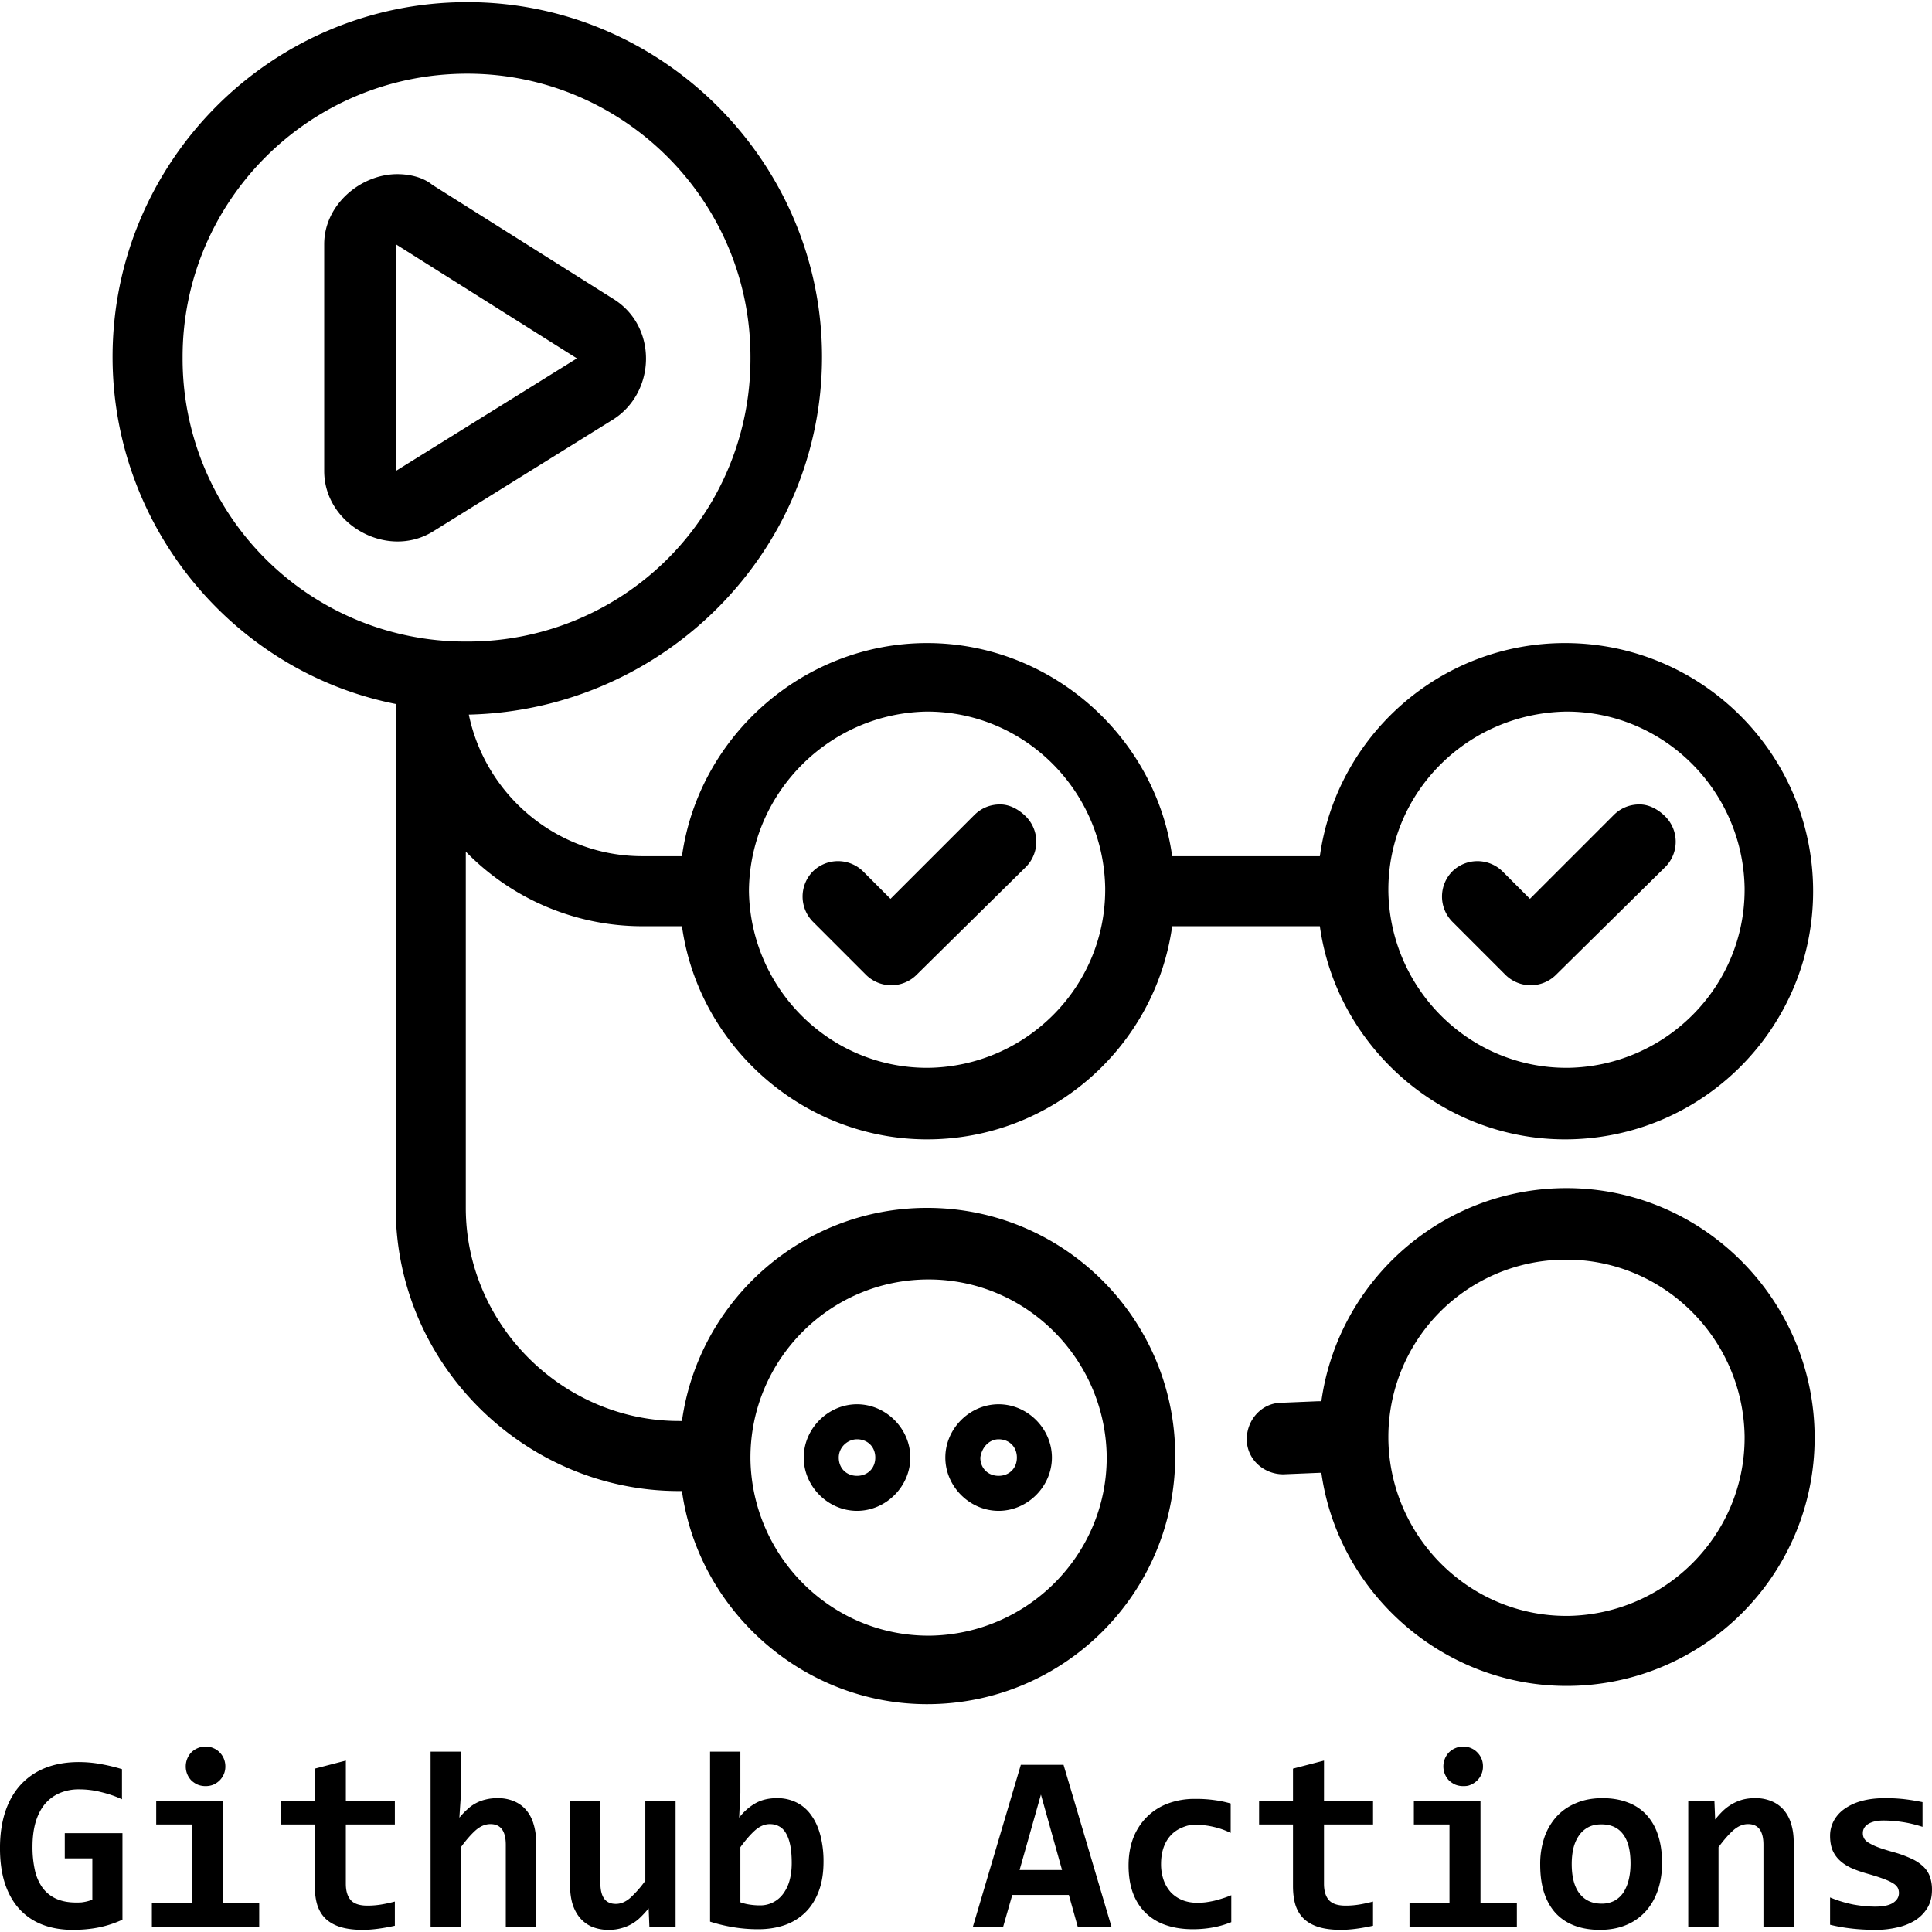 <svg xmlns="http://www.w3.org/2000/svg" width="1em" height="1em" viewBox="0 0 128 128"><path fill="currentColor" d="M30.96.142c-13.011 0-23.502 10.59-23.502 23.5c0 11.296 8.069 20.88 18.76 22.997v33.386c0 10.389 8.576 18.76 18.763 18.76h.2c1.11 7.968 8.07 14.12 16.24 14.12c9.077 0 16.44-7.36 16.44-16.439c0-9.077-7.363-16.441-16.44-16.441c-8.272 0-15.13 6.153-16.24 14.12h-.2c-7.666 0-14.121-6.354-14.121-14.12V56.422a16.32 16.32 0 0 0 11.7 4.943h2.622c1.11 7.968 8.068 14.121 16.238 14.121c8.271 0 15.13-6.153 16.239-14.12h9.785c1.11 7.967 8.069 14.12 16.238 14.12c9.078 0 16.442-7.362 16.442-16.44c0-9.077-7.364-16.441-16.442-16.441c-8.27 0-15.129 6.153-16.238 14.12h-9.785c-1.11-7.967-8.069-14.12-16.239-14.12s-15.129 6.153-16.238 14.12H42.56c-5.649 0-10.39-4.035-11.5-9.38c12.911-.303 23.4-10.793 23.4-23.703S43.87.142 30.96.142m0 4.74c10.288 0 18.76 8.37 18.76 18.76v.102a18.725 18.725 0 0 1-18.76 18.76h-.1a18.726 18.726 0 0 1-18.762-18.76v-.102c0-10.288 8.373-18.76 18.862-18.76m-4.639 6.656c-2.42 0-4.842 2.019-4.842 4.641v15.028c0 3.53 4.135 5.85 7.16 4.034l12.004-7.462c2.824-1.816 2.925-6.153 0-7.969L28.64 12.245c-.606-.504-1.512-.707-2.319-.707m-.102 4.641l12.003 7.565l-12.003 7.463zM61.42 47.144c6.456 0 11.702 5.244 11.802 11.7v.1c0 6.455-5.246 11.701-11.701 11.802h-.1c-6.456 0-11.7-5.244-11.801-11.7v-.102c.1-6.455 5.345-11.7 11.8-11.8m42.363 0c6.455 0 11.701 5.244 11.802 11.7v.1c0 6.455-5.246 11.701-11.702 11.802h-.1c-6.455 0-11.7-5.244-11.8-11.7v-.102c0-6.455 5.244-11.7 11.8-11.8m-37.52 6.152c-.606 0-1.212.203-1.716.707l-5.548 5.548l-1.814-1.817a2.375 2.375 0 0 0-3.33 0a2.375 2.375 0 0 0 0 3.33l3.53 3.53a2.375 2.375 0 0 0 3.33 0l7.261-7.163a2.373 2.373 0 0 0 0-3.327c-.504-.505-1.108-.808-1.713-.808m42.362 0c-.605 0-1.211.203-1.716.707l-5.547 5.548l-1.815-1.817a2.375 2.375 0 0 0-3.329 0a2.375 2.375 0 0 0 0 3.33l3.53 3.53a2.375 2.375 0 0 0 3.33 0l7.261-7.163a2.373 2.373 0 0 0 0-3.327c-.504-.505-1.109-.808-1.714-.808m-4.842 25.419c-8.27 0-15.13 6.152-16.239 14.12h-.2l-2.422.101c-1.311 0-2.32 1.11-2.32 2.421s1.11 2.319 2.42 2.319l2.422-.1h.1c1.11 7.968 8.069 14.12 16.239 14.12c9.078 0 16.441-7.363 16.441-16.441s-7.363-16.54-16.441-16.54m0 4.74c6.455 0 11.701 5.244 11.802 11.7v.1c0 6.455-5.246 11.701-11.702 11.802h-.1c-6.455 0-11.7-5.244-11.8-11.7v-.102a11.75 11.75 0 0 1 11.8-11.8M61.52 84.767c6.455 0 11.701 5.244 11.802 11.7v.1c0 6.455-5.245 11.7-11.7 11.8h-.102c-6.456 0-11.7-5.244-11.8-11.7v-.1c0-6.455 5.244-11.8 11.8-11.8m-4.74 8.27c-1.916 0-3.53 1.613-3.53 3.53s1.614 3.53 3.53 3.53s3.53-1.614 3.53-3.53c0-1.917-1.614-3.53-3.53-3.53m9.381 0c-1.916 0-3.53 1.613-3.53 3.53s1.614 3.53 3.53 3.53s3.53-1.614 3.53-3.53c0-1.917-1.614-3.53-3.53-3.53m-9.381 2.32c.706 0 1.21.504 1.21 1.21s-.504 1.21-1.21 1.21s-1.21-.504-1.21-1.21s.605-1.21 1.21-1.21m9.381 0c.706 0 1.21.504 1.21 1.21s-.504 1.21-1.21 1.21s-1.212-.504-1.212-1.21c.101-.706.607-1.21 1.212-1.21m-52.54 20.356q-.279 0-.526.107a1.3 1.3 0 0 0-.42.28a1.35 1.35 0 0 0-.368.93a1.32 1.32 0 0 0 .369.927q.18.172.42.28q.247.098.525.098q.28 0 .519-.098q.239-.108.411-.28a1.28 1.28 0 0 0 .379-.928q0-.27-.099-.51a1.3 1.3 0 0 0-.28-.42a1.2 1.2 0 0 0-.411-.28a1.25 1.25 0 0 0-.519-.106m83.323 0q-.279 0-.526.107a1.3 1.3 0 0 0-.42.28a1.35 1.35 0 0 0-.271 1.44q.098.236.271.417q.181.172.42.28q.247.099.526.098c.279-.001.36-.032.518-.098a1.4 1.4 0 0 0 .41-.28a1.28 1.28 0 0 0 .378-.928a1.28 1.28 0 0 0-.378-.93a1.2 1.2 0 0 0-.41-.28a1.25 1.25 0 0 0-.518-.106m-68.416.337v11.619h2.008v-5.287q.517-.708.977-1.12q.47-.41.979-.41q1.019 0 1.018 1.374v5.443h2.008v-5.609q0-.665-.166-1.2a2.5 2.5 0 0 0-.476-.921a2.1 2.1 0 0 0-.798-.591a2.7 2.7 0 0 0-1.117-.215q-.428 0-.782.09a2.63 2.63 0 0 0-1.226.659q-.263.239-.518.543l.1-1.513v-2.862Zm18.516 0v11.264q.716.231 1.497.363a10 10 0 0 0 1.703.14q.928 0 1.717-.264a3.7 3.7 0 0 0 1.366-.822q.583-.56.904-1.398q.329-.84.329-1.99a6.8 6.8 0 0 0-.207-1.744q-.205-.78-.599-1.323a2.6 2.6 0 0 0-.961-.845a2.84 2.84 0 0 0-1.316-.298q-.847 0-1.456.355q-.6.353-1.052.937l.083-1.645v-2.73zm-24.13.593l-2.057.534v2.137h-2.244v1.562h2.244v4.078q0 .758.181 1.308q.19.543.576.897q.395.352.987.526q.6.173 1.422.173q.494 0 1.044-.075q.551-.074 1.093-.197v-1.603a9 9 0 0 1-.855.189a5.6 5.6 0 0 1-.96.082q-.774 0-1.102-.362q-.33-.37-.33-1.085v-3.93h3.247v-1.563h-3.246zm64.805 0l-2.055.534v2.137h-2.246v1.562h2.246v4.078q0 .758.18 1.308q.189.543.576.897q.394.352.985.526q.602.173 1.425.173q.493 0 1.044-.075q.55-.074 1.093-.197v-1.603a9 9 0 0 1-.855.189a5.6 5.6 0 0 1-.963.082q-.773 0-1.101-.362q-.33-.37-.33-1.085v-3.93h3.25v-1.563h-3.25zm-82.484.098q-1.25 0-2.228.387a4.4 4.4 0 0 0-1.645 1.126q-.666.732-1.018 1.793q-.345 1.06-.345 2.4q0 1.333.329 2.344q.337 1.012.961 1.694a4 4 0 0 0 1.513 1.026q.896.346 2.014.347q.946 0 1.75-.165a7 7 0 0 0 1.547-.51v-5.731H4.291v1.67h1.826v2.744a6 6 0 0 1-.239.075q-.106.033-.23.057q-.123.025-.264.042a6 6 0 0 1-.329.008q-.788 0-1.34-.254a2.3 2.3 0 0 1-.904-.733a3.2 3.2 0 0 1-.502-1.166a7 7 0 0 1-.156-1.547q0-.887.197-1.593q.207-.708.593-1.194a2.65 2.65 0 0 1 .97-.747a3.2 3.2 0 0 1 1.34-.264q.75 0 1.48.19q.74.18 1.348.468v-1.997a12 12 0 0 0-1.405-.337a8 8 0 0 0-1.44-.132zm62.398.182l-3.182 10.746h2.006l.608-2.122h3.75l.592 2.122h2.236l-3.181-10.746zm1.331 1.972l1.399 5H67.55Zm37.198.238q-.963 0-1.728.321q-.764.312-1.298.889a4 4 0 0 0-.816 1.388a5.5 5.5 0 0 0-.278 1.809q0 1.077.27 1.891q.272.806.782 1.35q.51.534 1.241.805q.732.272 1.661.272q.978 0 1.744-.321a3.56 3.56 0 0 0 1.29-.904q.526-.585.806-1.399q.28-.822.28-1.808q-.001-1.052-.272-1.85a3.55 3.55 0 0 0-.773-1.35a3.2 3.2 0 0 0-1.24-.813q-.732-.28-1.67-.28zm10.12 0q-.46 0-.83.099a3.1 3.1 0 0 0-1.292.733a6 6 0 0 0-.526.583l-.05-1.234h-1.733v8.355h2.005v-5.287q.52-.708.98-1.12q.468-.41.977-.41q1.02 0 1.02 1.374v5.443h2.005v-5.609q.001-.665-.163-1.2a2.5 2.5 0 0 0-.477-.921a2.1 2.1 0 0 0-.798-.591a2.7 2.7 0 0 0-1.119-.215zm8.616 0q-.912 0-1.594.197a3.5 3.5 0 0 0-1.144.544a2.3 2.3 0 0 0-.682.79a2.1 2.1 0 0 0-.23.961q0 .525.148.92q.156.387.46.684q.305.296.765.518q.468.212 1.085.386q.667.188 1.078.345q.41.147.632.295a.8.8 0 0 1 .314.298q.08.156.08.344q.001.403-.394.658q-.386.247-1.176.247q-.681 0-1.454-.14a8 8 0 0 1-1.538-.47v1.81q.657.164 1.399.248q.74.09 1.66.09a6 6 0 0 0 1.348-.15a3.8 3.8 0 0 0 1.184-.45q.525-.323.839-.824q.321-.51.321-1.224a2.6 2.6 0 0 0-.132-.864a1.7 1.7 0 0 0-.435-.674a2.8 2.8 0 0 0-.79-.526a7.6 7.6 0 0 0-1.218-.443q-.641-.18-1.036-.33a4 4 0 0 1-.607-.297a.8.8 0 0 1-.287-.287a.74.74 0 0 1-.075-.337q0-.395.37-.617q.378-.221.995-.22q.616 0 1.241.098q.632.09 1.348.32v-1.636a15 15 0 0 0-1.076-.181a11 11 0 0 0-1.399-.083m-45.73.05a5 5 0 0 0-1.81.313a3.9 3.9 0 0 0-1.38.888a4 4 0 0 0-.897 1.389q-.311.814-.311 1.816q0 1.036.288 1.826q.296.79.847 1.324a3.55 3.55 0 0 0 1.34.806q.788.271 1.784.272q.69-.001 1.324-.116a6.3 6.3 0 0 0 1.223-.353v-1.785a6 6 0 0 1-.534.197q-.28.09-.575.166a7 7 0 0 1-.583.106a5 5 0 0 1-.552.034q-.541 0-.987-.174a2.2 2.2 0 0 1-.764-.51a2.4 2.4 0 0 1-.485-.814a3.2 3.2 0 0 1-.173-1.077q0-.575.156-1.052q.165-.485.469-.822t.748-.526c.445-.189.63-.189 1.003-.189q.534 0 1.127.14q.6.14 1.11.394v-1.948a7 7 0 0 0-1.004-.215a8.6 8.6 0 0 0-1.363-.09zm-68.819.131v1.563h2.36v5.23h-2.647v1.562h7.111v-1.562h-2.409v-6.793zm27.42 0v5.609q.001.666.158 1.208q.165.534.485.92q.321.386.798.6a2.9 2.9 0 0 0 1.124.207q.453 0 .824-.108a2.8 2.8 0 0 0 1.282-.731q.272-.263.534-.585l.05 1.235h1.735v-8.355h-2.005v5.288a7.3 7.3 0 0 1-.987 1.127q-.462.41-.964.41q-.517 0-.772-.345q-.255-.354-.254-1.037v-5.443zm55.903 0v1.563h2.36v5.23h-2.648v1.562h7.112v-1.562h-2.41v-6.793zm-42.664 1.539q.345 0 .609.148q.27.139.45.45q.19.314.288.799q.099.484.099 1.176q0 .65-.148 1.176a2.6 2.6 0 0 1-.427.878a1.87 1.87 0 0 1-1.53.757a4.5 4.5 0 0 1-.714-.057a3 3 0 0 1-.583-.148v-3.65q.517-.708.977-1.12q.468-.41.979-.41zm55.087.016q.953 0 1.44.658q.493.65.492 1.948q-.001.559-.116 1.044a2.8 2.8 0 0 1-.345.847a1.7 1.7 0 0 1-.599.56a1.8 1.8 0 0 1-.872.197q-.913 0-1.438-.658q-.526-.667-.526-1.974q0-.542.106-1.019q.115-.477.353-.831q.239-.361.608-.567q.37-.205.897-.205"/></svg>